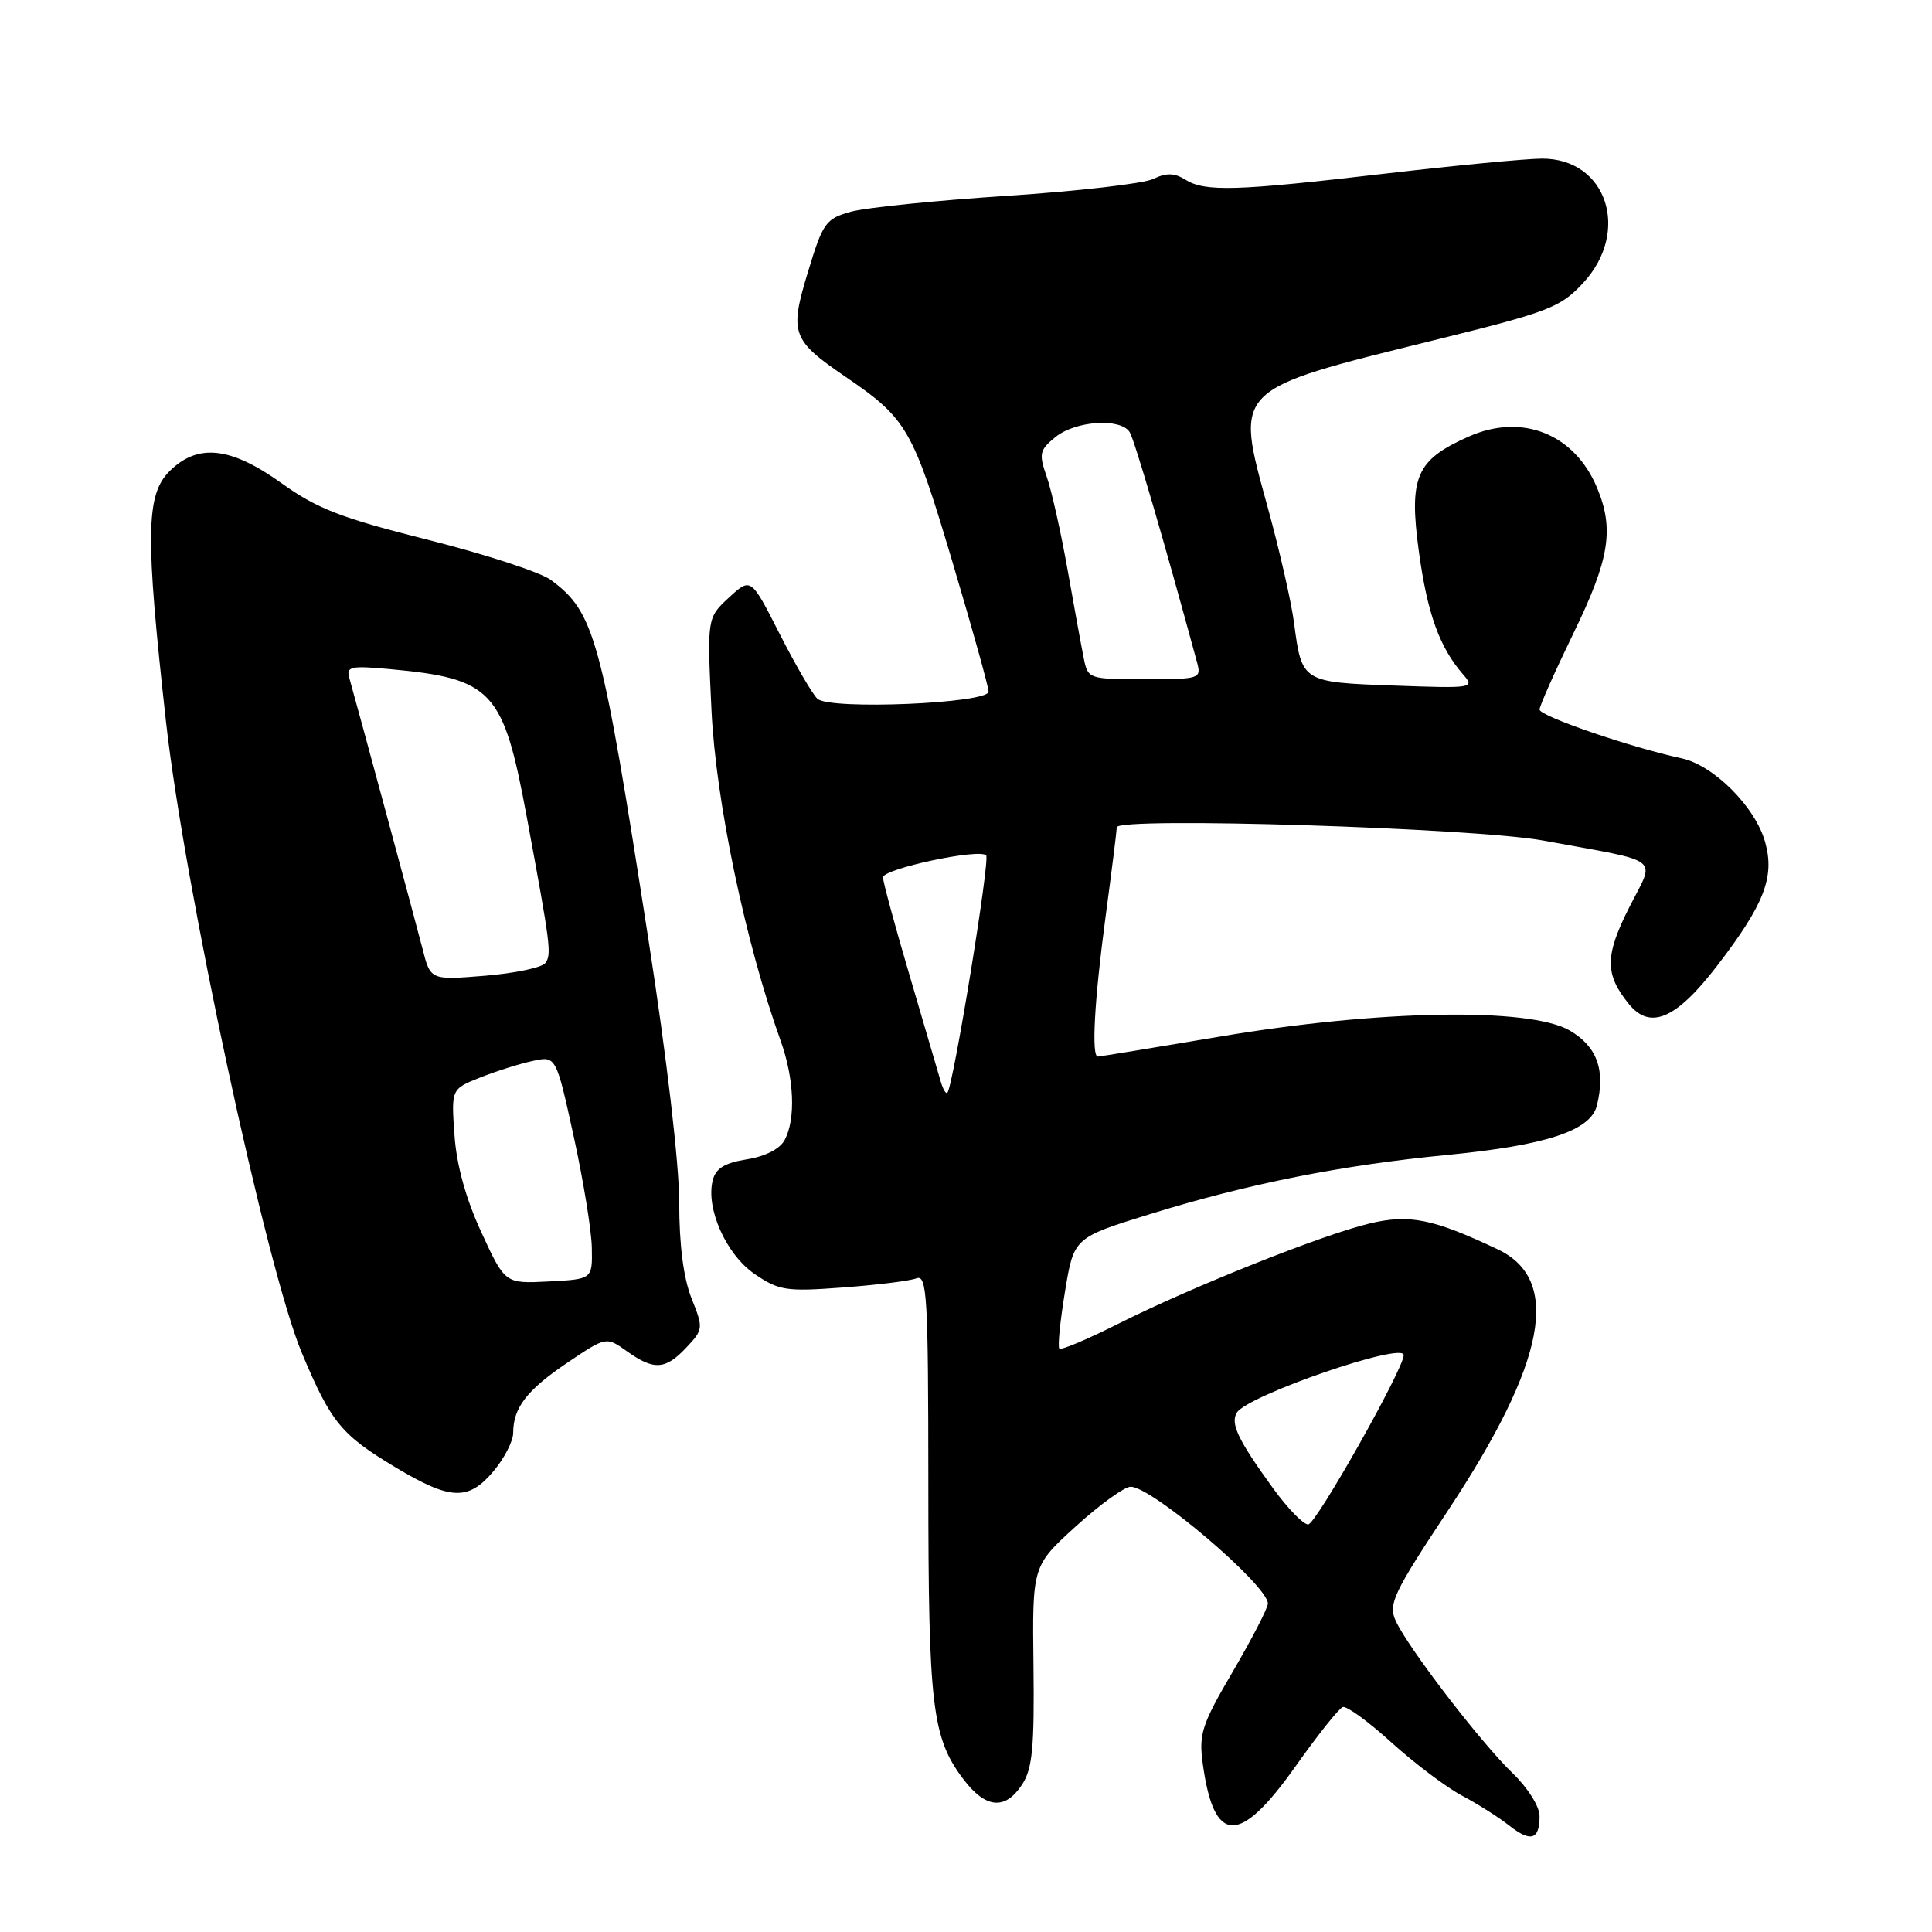 <?xml version="1.0" encoding="UTF-8" standalone="no"?>
<!DOCTYPE svg PUBLIC "-//W3C//DTD SVG 1.1//EN" "http://www.w3.org/Graphics/SVG/1.1/DTD/svg11.dtd" >
<svg xmlns="http://www.w3.org/2000/svg" xmlns:xlink="http://www.w3.org/1999/xlink" version="1.1" viewBox="0 0 256 256">
 <g >
 <path fill="currentColor"
d=" M 204.00 240.64 C 204.00 239.37 202.44 236.89 200.42 234.95 C 196.21 230.90 186.55 218.31 184.94 214.77 C 183.93 212.55 184.60 211.13 191.91 200.08 C 204.87 180.46 206.94 169.57 198.47 165.55 C 189.94 161.51 186.76 160.86 181.51 162.11 C 175.23 163.60 157.83 170.55 148.15 175.42 C 144.10 177.46 140.60 178.94 140.37 178.70 C 140.13 178.46 140.47 175.06 141.12 171.13 C 142.29 164.00 142.29 164.00 152.40 160.87 C 165.44 156.84 177.70 154.40 191.82 153.03 C 204.88 151.76 210.75 149.82 211.59 146.51 C 212.76 141.82 211.63 138.67 208.00 136.55 C 202.72 133.46 182.70 133.80 161.72 137.34 C 153.04 138.80 145.72 140.00 145.47 140.00 C 144.60 140.00 145.01 132.55 146.49 121.50 C 147.30 115.45 147.97 110.10 147.98 109.62 C 148.01 108.22 195.36 109.70 204.50 111.38 C 220.58 114.34 219.34 113.38 215.88 120.24 C 212.64 126.65 212.63 129.09 215.82 133.02 C 218.65 136.52 222.08 135.05 227.49 128.02 C 233.76 119.86 235.18 116.24 233.90 111.62 C 232.62 106.95 227.08 101.39 222.81 100.48 C 216.13 99.05 204.00 94.89 204.00 94.02 C 204.00 93.54 206.03 88.98 208.50 83.89 C 213.27 74.09 213.91 70.12 211.62 64.64 C 208.64 57.49 201.69 54.71 194.63 57.84 C 187.63 60.94 186.66 63.18 188.01 73.11 C 189.14 81.33 190.75 85.79 193.87 89.37 C 195.45 91.18 195.17 91.22 184.70 90.84 C 172.52 90.40 172.50 90.38 171.47 82.55 C 171.11 79.77 169.53 72.85 167.96 67.16 C 163.61 51.34 163.26 51.69 190.07 45.07 C 205.23 41.33 206.75 40.75 209.75 37.52 C 216.12 30.68 212.91 20.98 204.30 21.02 C 202.21 21.03 192.85 21.92 183.50 23.01 C 163.74 25.32 159.68 25.44 157.05 23.80 C 155.61 22.90 154.54 22.88 152.81 23.71 C 151.54 24.33 142.82 25.33 133.42 25.95 C 124.03 26.56 114.74 27.51 112.76 28.05 C 109.41 28.98 109.04 29.50 107.07 36.00 C 104.58 44.18 104.90 45.05 112.07 49.95 C 120.15 55.46 120.95 56.83 126.13 74.21 C 128.80 83.17 130.99 91.01 130.99 91.64 C 131.00 93.21 109.94 94.10 108.31 92.59 C 107.66 91.99 105.41 88.12 103.31 84.00 C 99.50 76.50 99.50 76.50 96.59 79.18 C 93.69 81.86 93.69 81.86 94.28 94.18 C 94.86 106.19 98.77 124.89 103.43 137.88 C 105.24 142.91 105.46 148.28 103.97 151.06 C 103.34 152.24 101.40 153.23 98.95 153.62 C 96.01 154.09 94.83 154.82 94.44 156.40 C 93.50 160.14 96.23 166.24 100.00 168.82 C 103.22 171.01 104.16 171.16 111.67 170.60 C 116.16 170.27 120.55 169.73 121.42 169.39 C 122.84 168.85 123.00 171.64 123.01 196.64 C 123.01 226.16 123.50 230.25 127.65 235.75 C 130.60 239.65 133.19 239.89 135.43 236.46 C 136.80 234.38 137.07 231.54 136.94 220.71 C 136.78 207.50 136.78 207.50 142.55 202.25 C 145.73 199.36 149.00 197.00 149.82 197.00 C 152.65 197.00 168.00 210.07 168.00 212.48 C 168.00 213.07 165.92 217.09 163.39 221.43 C 159.24 228.51 158.83 229.75 159.37 233.69 C 160.85 244.49 164.22 244.58 171.70 234.00 C 174.62 229.88 177.42 226.36 177.93 226.19 C 178.44 226.02 181.35 228.14 184.40 230.91 C 187.45 233.67 191.65 236.83 193.72 237.93 C 195.80 239.03 198.61 240.81 199.97 241.89 C 202.84 244.15 204.00 243.79 204.00 240.64 Z  M 65.41 194.92 C 66.83 193.23 68.00 190.95 68.00 189.86 C 68.00 186.53 69.83 184.17 75.20 180.55 C 80.33 177.10 80.33 177.10 83.07 179.05 C 86.66 181.61 88.17 181.51 90.95 178.55 C 93.20 176.16 93.21 175.99 91.63 172.03 C 90.57 169.37 90.00 164.97 90.00 159.35 C 90.00 154.25 88.35 140.11 85.94 124.62 C 79.69 84.38 78.82 81.17 73.00 76.85 C 71.62 75.83 64.30 73.44 56.72 71.53 C 45.20 68.64 42.01 67.40 37.31 64.03 C 30.53 59.18 26.19 58.72 22.45 62.45 C 19.32 65.59 19.25 70.89 21.99 95.59 C 24.42 117.40 35.35 168.22 40.00 179.28 C 43.87 188.49 45.21 190.12 52.44 194.45 C 59.73 198.81 62.07 198.89 65.41 194.92 Z  M 168.72 197.25 C 164.07 190.84 163.00 188.62 163.89 187.18 C 165.30 184.90 186.00 177.76 186.00 179.56 C 186.00 181.38 174.36 202.00 173.34 202.00 C 172.69 202.00 170.62 199.86 168.72 197.25 Z  M 124.66 143.33 C 124.37 142.32 122.53 136.05 120.57 129.40 C 118.60 122.74 117.00 116.83 117.00 116.26 C 117.00 115.12 129.74 112.40 130.67 113.34 C 131.22 113.88 126.29 144.05 125.53 144.80 C 125.34 144.99 124.95 144.33 124.66 143.33 Z  M 143.61 87.25 C 143.30 85.74 142.34 80.45 141.46 75.50 C 140.58 70.55 139.34 64.99 138.69 63.15 C 137.63 60.11 137.74 59.63 139.87 57.90 C 142.53 55.75 148.47 55.36 149.68 57.25 C 150.32 58.25 154.29 71.83 158.61 87.75 C 159.20 89.94 159.01 90.00 151.69 90.00 C 144.27 90.00 144.15 89.96 143.61 87.25 Z  M 63.79 163.30 C 61.73 158.85 60.50 154.40 60.22 150.40 C 59.79 144.30 59.79 144.30 63.64 142.77 C 65.76 141.93 68.89 140.94 70.59 140.58 C 73.68 139.91 73.68 139.91 76.01 150.54 C 77.29 156.38 78.38 163.04 78.42 165.33 C 78.50 169.50 78.50 169.50 72.71 169.80 C 66.92 170.10 66.92 170.10 63.79 163.30 Z  M 55.98 125.69 C 55.03 121.98 47.52 94.21 46.28 89.81 C 45.86 88.32 46.49 88.19 51.65 88.66 C 65.27 89.92 66.68 91.44 69.78 108.15 C 72.97 125.36 73.10 126.42 72.27 127.60 C 71.85 128.20 68.25 128.96 64.27 129.29 C 57.04 129.88 57.04 129.88 55.98 125.69 Z "/>
</g>
</svg>